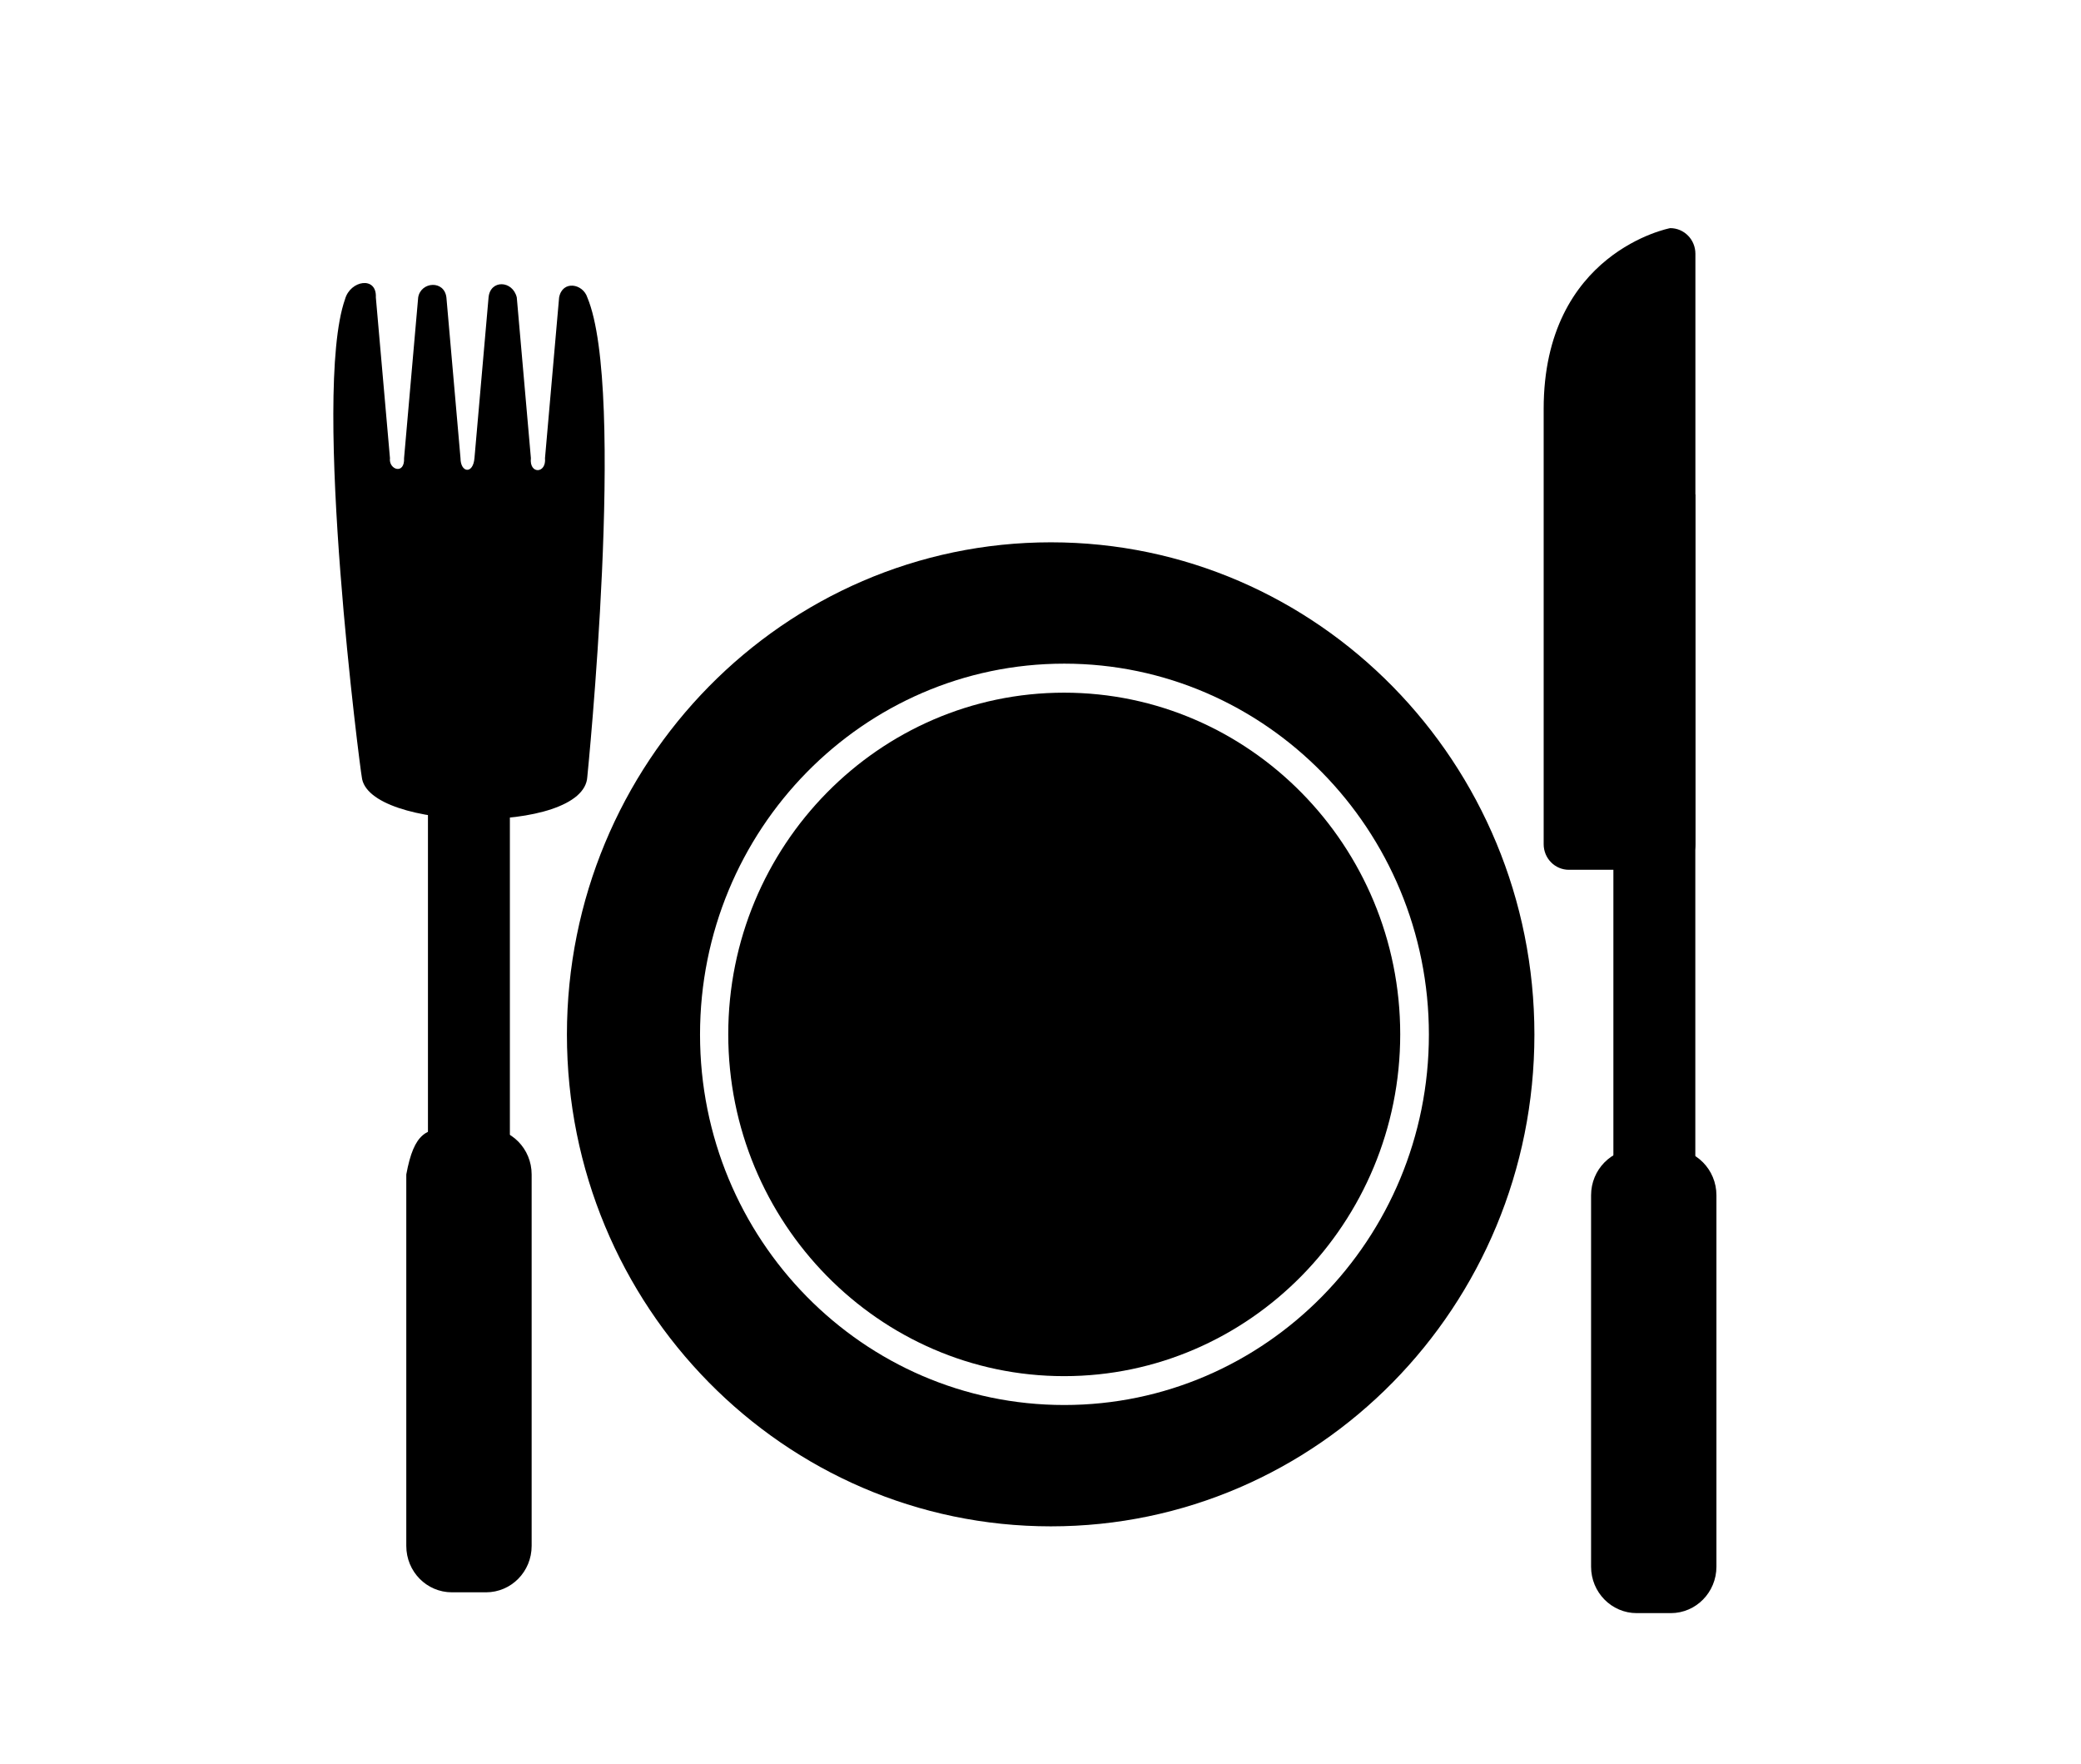 <svg width="105" height="89" viewBox="0 0 105 89" fill="none" xmlns="http://www.w3.org/2000/svg">
<path d="M17.409 15.096C17.672 14.141 19.019 13.914 18.964 15.005L19.676 23.112C19.599 23.694 20.427 23.977 20.388 23.112L21.1 15.005C21.232 14.209 22.415 14.118 22.524 15.005L23.235 23.112C23.235 23.852 23.87 23.946 23.94 23.112L24.651 15.005C24.737 14.095 25.866 14.141 26.075 15.005L26.787 23.112C26.694 23.938 27.576 23.907 27.499 23.112L28.211 15.005C28.381 14.123 29.41 14.308 29.634 15.005C31.607 19.704 29.634 39.189 29.634 39.189C29.48 42.148 18.508 41.935 18.253 39.189C18.198 39.008 15.715 19.917 17.409 15.096V15.096Z" fill="black"/>
<path d="M21.593 28.899H25.727V78.17C25.889 80.989 21.594 80.989 21.593 78.17V28.899V28.899Z" fill="black"/>
<path d="M22.803 56.912H24.521C25.797 56.912 26.825 57.957 26.825 59.254V77.994C26.825 79.292 25.797 80.336 24.521 80.336H22.803C21.527 80.336 20.5 79.292 20.5 77.994V59.254C20.894 57.122 21.527 56.912 22.803 56.912Z" fill="black"/>
<path d="M84.302 57.961H82.583C81.311 57.961 80.28 59.01 80.28 60.303V79.043C80.28 80.337 81.311 81.386 82.583 81.386H84.302C85.574 81.386 86.605 80.337 86.605 79.043V60.303C86.605 59.01 85.574 57.961 84.302 57.961Z" fill="black"/>
<path d="M81.406 24.942H85.54V79.012C85.702 82.108 81.407 82.108 81.406 79.012V24.942Z" fill="black"/>
<path d="M84.272 11.51C84.977 11.51 85.544 12.087 85.544 12.804V42.589C85.544 43.306 84.977 43.883 84.272 43.883H79.161C78.456 43.883 77.888 43.306 77.888 42.589V20.631C77.888 12.708 84.272 11.51 84.272 11.51V11.51Z" fill="black"/>
<path d="M53.025 27.361C39.554 27.361 28.605 38.496 28.605 52.197C28.605 65.905 39.554 77.008 53.025 77.008C66.496 77.008 77.421 65.905 77.421 52.197C77.421 38.496 66.496 27.361 53.025 27.361V27.361ZM53.698 33.483C63.849 33.483 72.097 41.872 72.097 52.197C72.097 62.521 63.849 70.886 53.698 70.886C43.546 70.886 35.321 62.521 35.321 52.197C35.321 41.872 43.546 33.483 53.698 33.483V33.483Z" fill="black"/>
<path d="M53.69 34.947C44.351 34.947 36.745 42.675 36.745 52.181C36.745 61.687 44.351 69.43 53.69 69.43C63.037 69.43 70.65 61.687 70.65 52.181C70.65 42.675 63.037 34.947 53.69 34.947V34.947Z" fill="black"/>
</svg>
